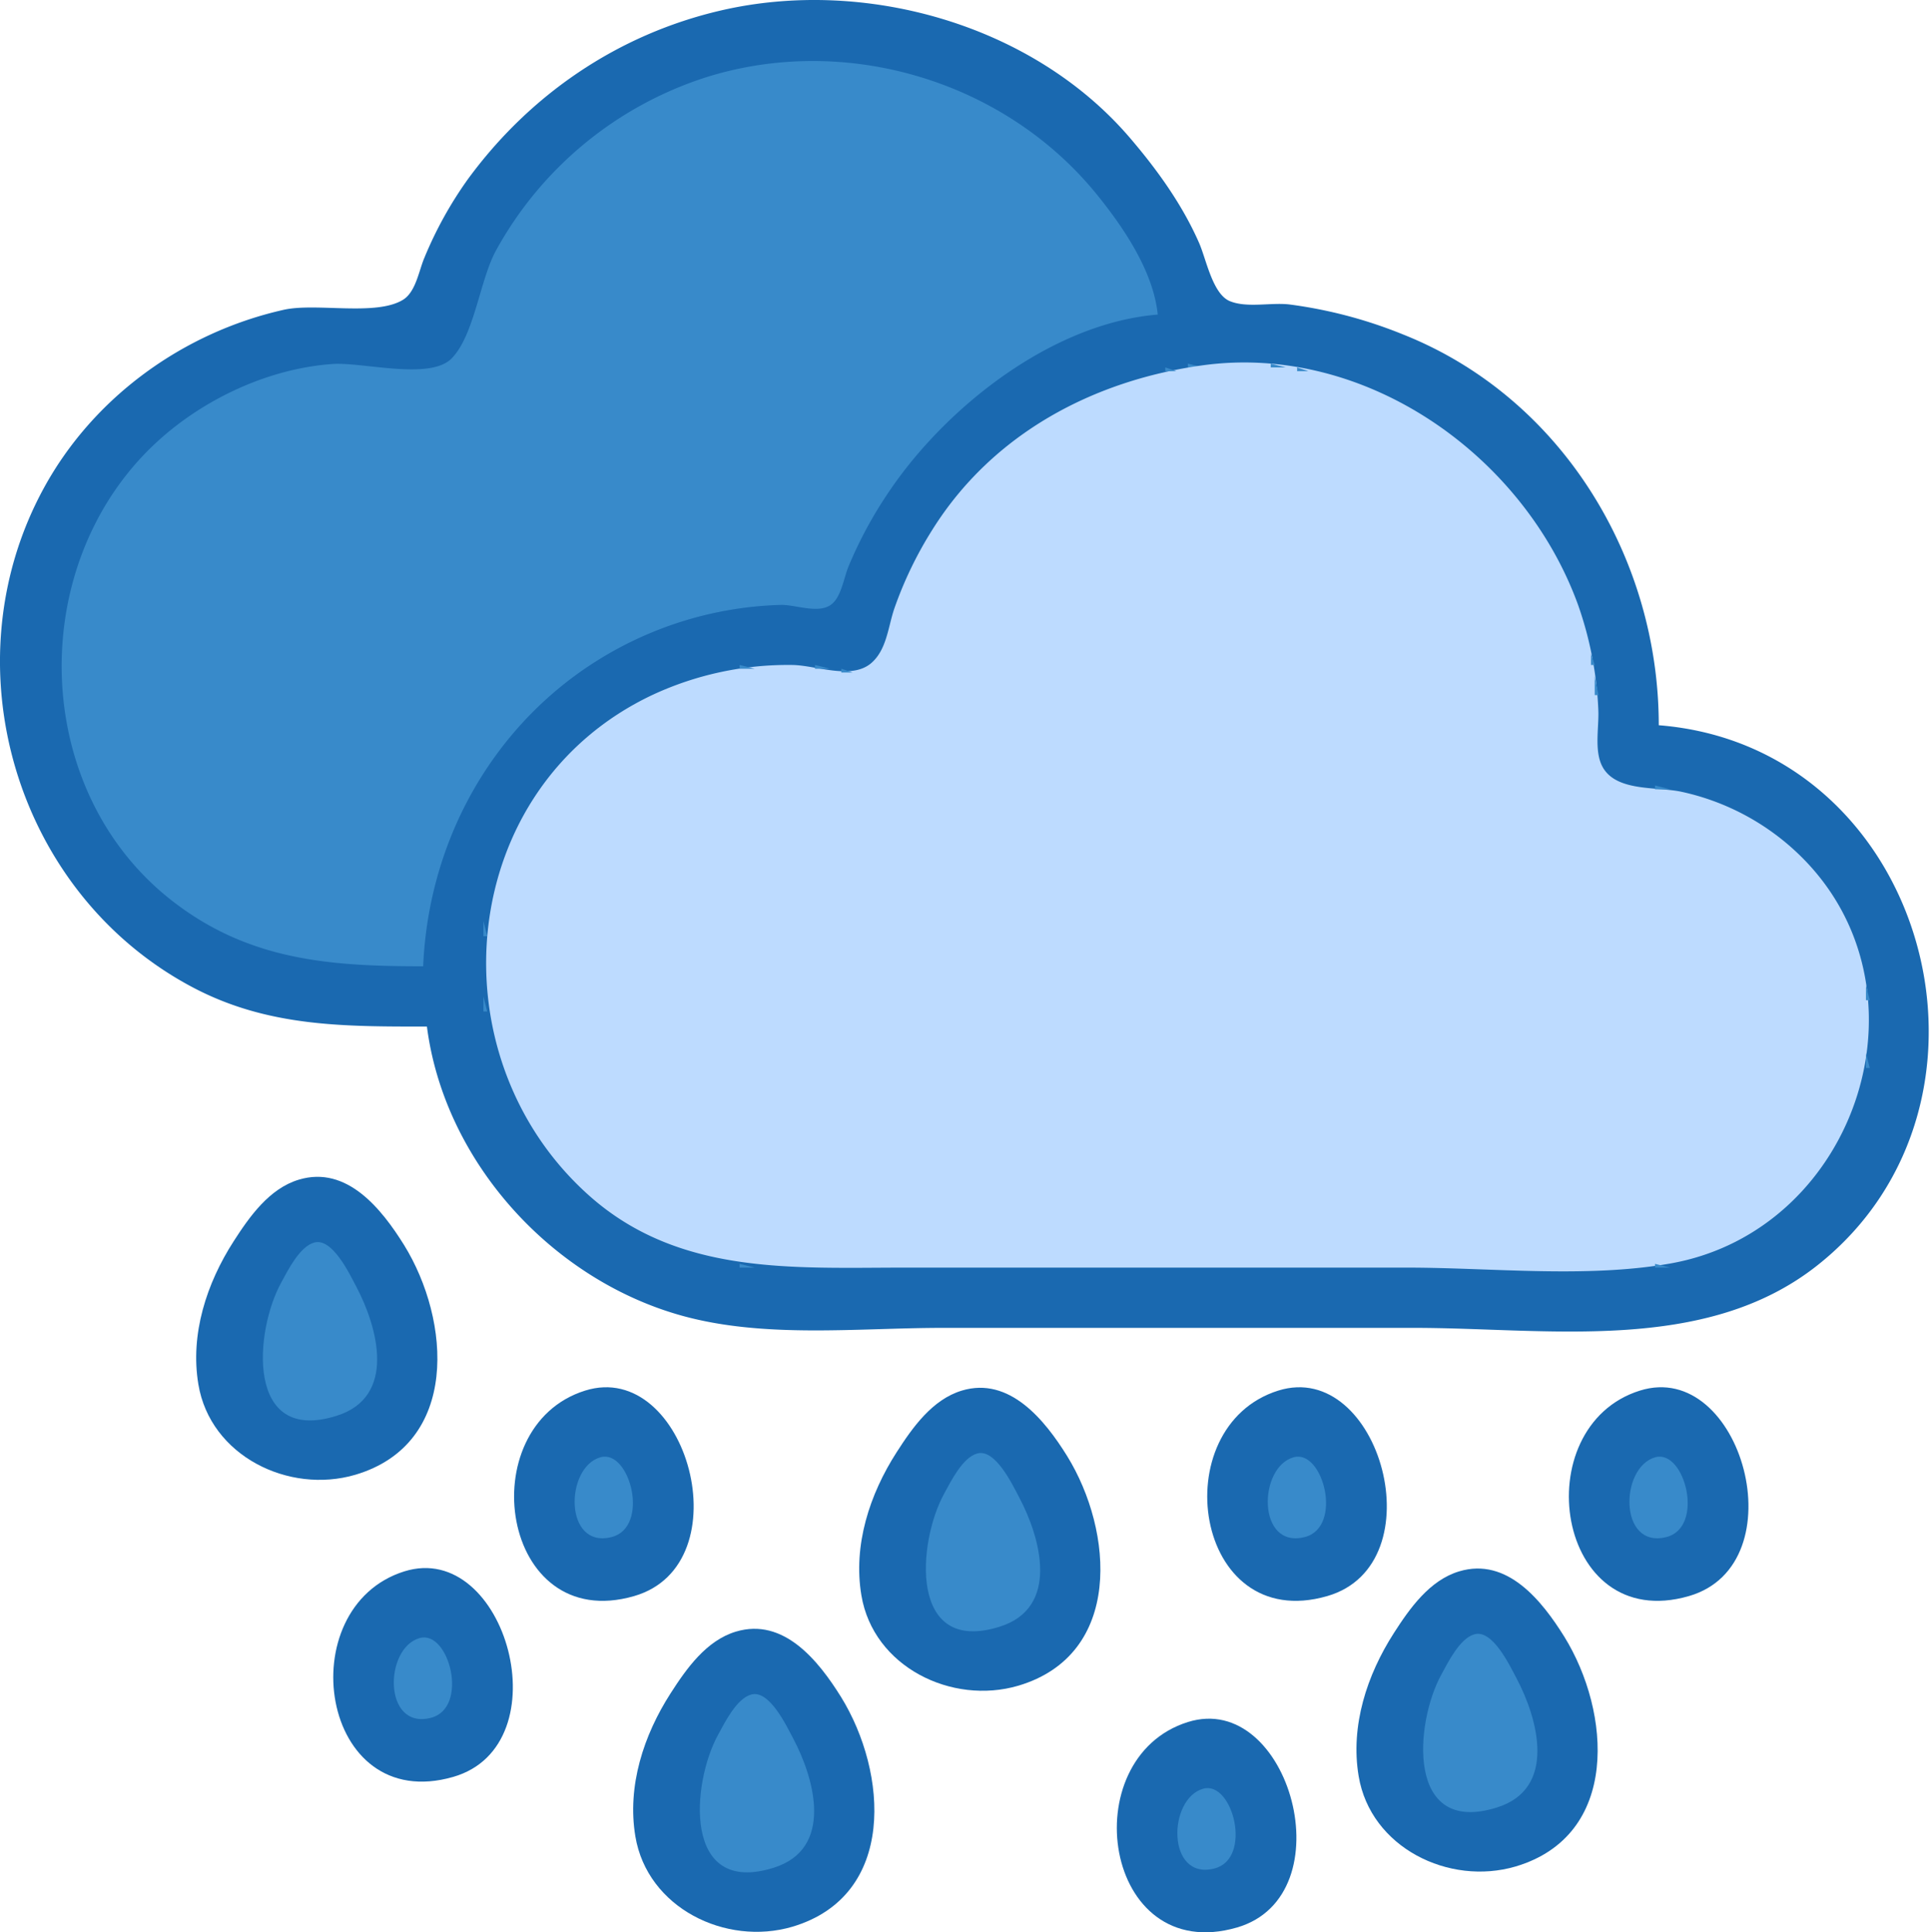 <svg id="Layer_1" data-name="Layer 1" xmlns="http://www.w3.org/2000/svg" viewBox="0 0 512.33 513.03"><defs><style>.cls-1{fill:#1a69b0;}.cls-2{fill:#388aca;}.cls-3{fill:#0101ff;}.cls-4{fill:#bddbff;}</style></defs><path class="cls-1" d="M113,272c4.6,35.65,32.72,66.75,67,76.57,22.19,6.36,47.12,3.43,70,3.43H375c35.49,0,77.16,7,107-16.52,55-43.36,29.22-137.85-42-143.48,0-44.43-25.78-87.07-68-103.8a121.75,121.75,0,0,0-30-7.91c-4.88-.6-11.3,1-15.87-.89S319.88,68.3,318,64c-4.48-10.24-11.19-19.55-18.43-28C273.8,5.92,229.17-6.63,191,2.24,163.74,8.57,140.37,24.5,123.89,47a103.43,103.43,0,0,0-11.61,21c-1.42,3.38-2.24,8.89-5.56,11-7.16,4.49-23.1.77-31.72,2.7-26.71,6-50.51,23.19-63.69,47.33C-14.24,175.8,3.71,236.8,51,261.68,70.91,272.15,91.15,272,113,272Z" transform="translate(0.33 0.55)"/><path class="cls-2" d="M186,3l1,1-1-1m66,2,1,1Z" transform="translate(0.33 0.55)"/><path class="cls-3" d="M255,6l1,1-1-1m-88,4,1,1-1-1m-2,1,1,1Z" transform="translate(0.33 0.55)"/><path class="cls-2" d="M112,256c1.78-41.35,27.33-77.66,67-91a96.67,96.67,0,0,1,28-4.95c3.83-.07,9.94,2.43,13.3-.08,2.68-2,3.35-7,4.56-10a111.28,111.28,0,0,1,10.81-20c15.15-22.47,43.26-44.71,71.33-47-1.15-11.52-9.14-23.23-16.26-32C266.25,20.85,224.13,8.27,187,20a97.63,97.63,0,0,0-55.69,46c-4.3,7.93-5.7,22.4-11.74,28.6-5.73,5.89-23.63.94-31.57,1.49-17.1,1.18-34.53,9.39-47,21-34.4,32-33.41,91.76,4,121.24C65.45,254.44,87.09,256,112,256Z" transform="translate(0.33 0.55)"/><path class="cls-3" d="M153,18l1,1-1-1m131,4,1,1-1-1m16,15,1,1-1-1M124,46l1,1Z" transform="translate(0.33 0.55)"/><path class="cls-2" d="M307,46l1,1-1-1M68,83l1,1-1-1M57,87l1,1Z" transform="translate(0.33 0.55)"/><path class="cls-3" d="M47,92l1,1Z" transform="translate(0.33 0.55)"/><path class="cls-2" d="M315,96v1h4Z" transform="translate(0.33 0.55)"/><path class="cls-4" d="M319,96.43c-29.1,4-55.81,18.15-71.77,43.57a102.46,102.46,0,0,0-10.15,21c-1.68,4.91-2,11-6.21,14.57-5.33,4.42-14.59.51-20.87.43a85.18,85.18,0,0,0-37,7.89c-52.45,24.65-58.55,95.85-17,132.94C179.87,338.14,210.24,336,240,336H373c22.71,0,47.61,2.85,70-1.08,50.23-8.82,71.48-74.51,33-109.75a64.59,64.59,0,0,0-30-15.51c-6.21-1.34-16.33-.06-20.4-5.77-3-4.18-1.43-11-1.64-15.89a96.24,96.24,0,0,0-5.4-28C404.15,120.32,362.14,90.55,319,96.43Z" transform="translate(0.33 0.55)"/><path class="cls-2" d="M337,96v1h4l-4-1m-28,1v1h3l-3-1m35,0v1h3l-3-1m-38.33,1.33.66.34-.66-.34m44,0,.66.34-.66-.34m-48,1,.66.34-.66-.34m52,0,.66.34-.66-.34M298,100l1,1-1-1m59,0,1,1Z" transform="translate(0.33 0.55)"/><path class="cls-3" d="M34,101l1,1Z" transform="translate(0.33 0.55)"/><path class="cls-2" d="M295,101l1,1-1-1m65,0,1,1-1-1m-67.33,1.33.66.34-.66-.34m70,0,.66.34-.66-.34M290,103l1,1-1-1m75,0,1,1-1-1m-77,1,1,1-1-1m79,0,1,1-1-1m-81,1,1,1-1-1m83,0,1,1-1-1m-85,1,1,1-1-1m87,0,1,1-1-1m-89,1,1,1-1-1m91,0,1,1-1-1m-93,1,1,1-1-1m95,0,1,1-1-1m-97,1,1,1-1-1m99,0,1,1-1-1m-100,1,1,1-1-1m101,0,1,1-1-1m27,0,1,1-1-1m-130,1,1,1-1-1m105,0,1,1-1-1m-106,1,1,1-1-1M22,113l1,1-1-1m250,0,1,1-1-1m111,0,1,1Z" transform="translate(0.33 0.55)"/><path class="cls-3" d="M21,114l1,1Z" transform="translate(0.33 0.55)"/><path class="cls-2" d="M271,114l1,1-1-1m113,0,1,1-1-1m25,0,1,1-1-1m-23,1,1,1-1-1m-118,1,1,1-1-1m119,0,1,1-1-1m-120,1,1,1-1-1m121,0,1,1-1-1m-122,1,1,1-1-1m126,2,1,1-1-1m1,1,1,1-1-1m-132,1,1,1-1-1m133,0,1,1-1-1m-134,1,1,1-1-1m135,0,1,1-1-1m-136,1,1,1-1-1m137,0,1,1-1-1m-138,1,1,1-1-1m139,0,1,1-1-1m-140,1,1,1-1-1m141,0,1,1-1-1m1,1,1,1-1-1m-145,3,1,1-1-1m-1,1,1,1-1-1m149,0,1,1-1-1m-150,1,1,1-1-1m151,0,1,1-1-1m1,1,1,1-1-1m-154,2,1,1-1-1m155,0,1,1-1-1m-156,1,1,1-1-1m157,0,1,1-1-1M7,137l1,1-1-1m240,2,1,1-1-1m161,0,1,1-1-1m19,0,1,1-1-1m-181,2,1,1-1-1m163,0,1,1-1-1m-164,1,1,1-1-1m165,0,1,1-1-1m-166,2,1,1-1-1m167,0,1,1-1-1m-168,2,1,1-1-1m169,0,1,1-1-1M3,148l1,1-1-1m239,0,1,1-1-1m171,0,1,1-1-1m-172,2,1,1-1-1m173,0,1,1-1-1m-174,2,1,1-1-1m175,0,1,1-1-1m-176,2,1,1-1-1m177,0,1,1-1-1m-177.67,2.67.34.66-.34-.66m179,0,.34.66-.34-.66M237,159l1,1-1-1m181,0,1,1-1-1m-182,3,1,1-1-1m183,0,1,1-1-1m-183.67,3.67.34.66-.34-.66m185,0,.34.66-.34-.66m-186,4,.34.66-.34-.66m187,0,.34.66-.34-.66M233,173l1,1-1-1m189,0v3h1l-1-3m-190,1,1,1-1-1m-36,2v1h4l-4-1m20,0v1h4l-4-1m14,0,1,1-1-1m-38.33,1.33.66.34-.66-.34M223,177v1h3l-3-1m4.67.33.66.34-.66-.34m-40,1,.66.34-.66-.34m-4,1,.66.34-.66-.34M423,179v5h1l-1-5m-242.33,1.33.66.34-.66-.34M178,181l1,1-1-1m-2.33,1.33.66.34-.66-.34M173,183l1,1-1-1m-2,1,1,1-1-1m-2,1,1,1-1-1m-1,1,1,1-1-1m-2,1,1,1-1-1m-2,1,1,1-1-1m-1,1,1,1Z" transform="translate(0.33 0.55)"/><path class="cls-2" d="M161,190l1,1-1-1m-1,1,1,1-1-1m-1,1,1,1-1-1m-2,1,1,1-1-1m-1,1,1,1-1-1m-1,1,1,1-1-1m-1,1,1,1-1-1m-1,1,1,1-1-1m-1,1,1,1-1-1m-1,1,1,1-1-1m-1,1,1,1-1-1m-1,1,1,1-1-1m-1,1,1,1-1-1m276.33.67.34.66-.34-.66M3,203l1,1-1-1m144,0,1,1-1-1m-1,1,1,1-1-1m279,0,1,1-1-1m-280,1,1,1-1-1m281,0,1,1-1-1m1,1,1,1-1-1m-283,1,1,1-1-1m285.67.33.66.34-.66-.34M143,208l1,1-1-1m296,0v1h4l-4-1m-297,1,1,1-1-1m303.67.33.66.34-.66-.34m4,1,.66.34-.66-.34M141,211l1,1-1-1m312,0,1,1-1-1m-313,1,1,1-1-1m315.67.33.66.34-.66-.34M458,213l1,1-1-1M7,214l1,1-1-1m132,0,1,1-1-1m321,0,1,1-1-1m2,1,1,1-1-1m-324,1,1,1-1-1m326,0,1,1-1-1m-327,1,1,1-1-1m328,0,1,1-1-1m2,1,1,1-1-1m-331,1,1,1-1-1m332,0,1,1-1-1m-333,2,1,1-1-1m336,0,1,1-1-1m1,1,1,1-1-1m-337.67,1.67.34.66-.34-.66M133,226l1,1-1-1m344,0,1,1Z" transform="translate(0.33 0.55)"/><path class="cls-3" d="M498,226l1,1Z" transform="translate(0.33 0.55)"/><path class="cls-2" d="M132.33,228.67l.34.66-.34-.66m-1,3,.34.66-.34-.66M481,231l1,1-1-1m1,1,1,1-1-1m1,1,1,1-1-1m-352.67,2.67.34.66-.34-.66M484,235l1,1-1-1m1,1,1,1Z" transform="translate(0.33 0.55)"/><path class="cls-3" d="M21,237l1,1Z" transform="translate(0.33 0.55)"/><path class="cls-2" d="M486,238l1,1-1-1m-356.67,1.67.34.66-.34-.66M487,239l1,1-1-1m1,2,1,1-1-1m18,0,1,1-1-1m-17,2,1,1-1-1m-361,1v4h1l-1-4m362,1,1,1-1-1m1.33,2.67.34.66Z" transform="translate(0.33 0.55)"/><path class="cls-3" d="M34,250l1,1Z" transform="translate(0.33 0.55)"/><path class="cls-2" d="M492,250l1,1-1-1M38,253l1,1-1-1m455.33.67.34.66-.34-.66m1,4,.34.66Z" transform="translate(0.33 0.55)"/><path class="cls-3" d="M47,259l1,1Z" transform="translate(0.33 0.55)"/><path class="cls-2" d="M511,259l1,1-1-1m-16,2v4h1l-1-4M57,264l1,1-1-1m71,0v4h1l-1-4m-52,6,1,1-1-1m53.33,1.67.34.66-.34-.66m1,4,.34.66-.34-.66m1,4,.34.66-.34-.66M495,279v4h1l-1-4m-362.67,3.67.34.66-.34-.66M133,285l1,1-1-1m361.33.67.34.66Z" transform="translate(0.33 0.55)"/><path class="cls-3" d="M116,286l1,1Z" transform="translate(0.33 0.55)"/><path class="cls-2" d="M134.33,287.67l.34.66-.34-.66m359,2,.34.66-.34-.66M135,290l1,1-1-1m1,2,1,1-1-1m356,1,1,1-1-1m-355,1,1,1-1-1m1,1,1,1-1-1m353.33.67.34.66-.34-.66M139,297l1,1-1-1m351,1,1,1-1-1m-350,1,1,1-1-1m1,1,1,1-1-1m348,0,1,1-1-1m-347,2,1,1-1-1m346,0,1,1-1-1m18,0,1,1-1-1m-363,1,1,1-1-1m1,1,1,1-1-1m343,0,1,1-1-1m-1,1,1,1-1-1m-341,1,1,1-1-1m1,1,1,1-1-1m339,0,1,1-1-1m-338,1,1,1-1-1m337,0,1,1-1-1m-336,1,1,1-1-1m1,1,1,1-1-1m1,1,1,1-1-1m332,0,1,1Z" transform="translate(0.33 0.55)"/><path class="cls-1" d="M79,312.65C71.16,315,65.91,322.46,61.7,329c-7.17,11.15-11.6,24.66-9.37,38,3.16,19,24,29.2,41.67,24,27.78-8.25,25.29-41,12.93-61C101,320.48,91.77,308.8,79,312.65Z" transform="translate(0.33 0.55)"/><path class="cls-2" d="M151,312l1,1-1-1m330,0,1,1Z" transform="translate(0.33 0.55)"/><path class="cls-3" d="M130,313l1,1Z" transform="translate(0.33 0.55)"/><path class="cls-2" d="M152,313l1,1-1-1m1,1,1,1-1-1m1,1,1,1-1-1m1,1,1,1-1-1m1,1,1,1-1-1m321,0,1,1-1-1m-318,2,1,1-1-1m1,1,1,1-1-1m1,1,1,1-1-1m311,0,1,1Z" transform="translate(0.33 0.55)"/><path class="cls-3" d="M66,322l1,1Z" transform="translate(0.33 0.55)"/><path class="cls-2" d="M163,322l1,1-1-1m308,0,1,1-1-1m-307,1,1,1-1-1m2,1,1,1-1-1m302,0,1,1-1-1m-300,1,1,1-1-1m299,0,1,1Z" transform="translate(0.33 0.55)"/><path class="cls-3" d="M104,326l1,1Z" transform="translate(0.33 0.55)"/><path class="cls-2" d="M169,326l1,1-1-1m296,0,1,1-1-1m-294,1,1,1-1-1m293,0,1,1-1-1M83.08,329.35c-3.89,1.07-7,7.41-8.77,10.65C67.24,352.8,64.77,383,89,375.35c16.08-5,10.94-23.57,5.22-34.35-1.76-3.3-6.32-13-11.14-11.65M173,328l1,1-1-1m289,0,1,1-1-1m-286,1,1,1-1-1m284,0,1,1-1-1m-282,1,1,1-1-1m280,0,1,1-1-1m-277.33,1.33.66.34-.66-.34m275,0,.66.34-.66-.34m-272,1,.66.34-.66-.34M453,332l1,1-1-1m-265.33,1.33.66.34-.66-.34m262,0,.66.34-.66-.34m-258,1,.66.34-.66-.34m254,0,.66.34-.66-.34M196,335v1h4l-4-1m243,0v1h4Z" transform="translate(0.33 0.55)"/><path class="cls-3" d="M477,338l1,1-1-1m-318,1,1,1Z" transform="translate(0.33 0.55)"/><path class="cls-2" d="M462,346l1,1-1-1m-18,5,1,1Z" transform="translate(0.33 0.55)"/><path class="cls-1" d="M155,368.65c-30.47,9.55-22.51,64.82,13,54.56,29.12-8.42,14-63-13-54.56m100,0c-7.84,2.36-13.1,9.81-17.3,16.35-7.17,11.15-11.6,24.66-9.37,38,3.16,19,24,29.2,41.67,24,27.78-8.25,25.29-41,12.93-61-5.87-9.46-15.26-21.17-27.93-17.35m84,0c-30.47,9.55-22.51,64.82,13,54.56,29.12-8.42,14-63-13-54.56m96,0c-30.47,9.55-22.51,64.82,13,54.56C477.12,414.79,462,360.19,435,368.65Z" transform="translate(0.33 0.55)"/><path class="cls-2" d="M271,372l1,1Z" transform="translate(0.33 0.55)"/><path class="cls-3" d="M56,377l1,1-1-1m55,0,1,1-1-1m131,1,1,1-1-1M59,381l1,1-1-1m49,0,1,1-1-1m131,1,1,1-1-1M62,384l1,1-1-1m43,0,1,1Z" transform="translate(0.33 0.55)"/><path class="cls-2" d="M259.08,385.35c-3.89,1.07-7,7.41-8.77,10.65-7.07,12.8-9.54,42.95,14.69,35.35,16.08-5,10.94-23.57,5.22-34.35-1.76-3.3-6.32-13-11.14-11.65m-100,1c-9.45,2.64-9.77,24.37,2.91,21.2,10.31-2.58,4.94-23.4-2.91-21.2m184,0c-9.45,2.64-9.77,24.37,2.9,21.2,10.32-2.58,4.95-23.4-2.9-21.2m96,0c-9.45,2.64-9.77,24.37,2.9,21.2C452.3,405,446.93,384.15,439.08,386.35Z" transform="translate(0.33 0.55)"/><path class="cls-3" d="M101,387l1,1Z" transform="translate(0.33 0.55)"/><path class="cls-1" d="M107,416.65c-30.47,9.55-22.51,64.82,13,54.56,29.12-8.42,14-63-13-54.56m280,0c-7.84,2.36-13.1,9.81-17.3,16.35-7.17,11.15-11.6,24.66-9.37,38,3.16,19,24,29.2,41.67,24,27.78-8.25,25.29-41,12.93-61C409,424.48,399.77,412.8,387,416.65Z" transform="translate(0.33 0.55)"/><path class="cls-3" d="M374,426l1,1-1-1m38,4,1,1Z" transform="translate(0.33 0.55)"/><path class="cls-1" d="M195,432.65c-7.84,2.36-13.1,9.81-17.3,16.35-7.17,11.15-11.6,24.66-9.37,38,3.16,19,24,29.2,41.67,24,27.78-8.25,25.29-41,12.93-61C217,440.48,207.76,428.8,195,432.65Z" transform="translate(0.33 0.55)"/><path class="cls-2" d="M391.08,433.35c-3.89,1.07-7,7.41-8.77,10.65-7.07,12.8-9.54,42.95,14.69,35.35,16.08-5,10.94-23.57,5.22-34.35-1.76-3.3-6.32-13-11.14-11.65m-280,1c-9.45,2.64-9.77,24.37,2.91,21.2C124.3,453,118.93,432.15,111.08,434.35Z" transform="translate(0.33 0.55)"/><path class="cls-3" d="M232,433l1,1-1-1m3,4,1,1-1-1m49,0,1,1-1-1m-46,3,1,1-1-1m43,0,1,1-1-1m-99,2,1,1-1-1m95,1,1,1-1-1m-57,3,1,1Z" transform="translate(0.33 0.55)"/><path class="cls-2" d="M199.08,449.35c-3.89,1.07-7,7.41-8.77,10.65-7.07,12.8-9.54,42.95,14.69,35.35,16.08-5,10.94-23.57,5.22-34.35C208.46,457.7,203.9,448,199.08,449.35Z" transform="translate(0.33 0.55)"/><path class="cls-1" d="M315,456.65c-30.47,9.55-22.51,64.82,13,54.56C357.12,502.79,342,448.19,315,456.65Z" transform="translate(0.33 0.55)"/><path class="cls-2" d="M319.08,474.35c-9.45,2.64-9.77,24.37,2.9,21.2C332.3,493,326.93,472.15,319.08,474.35Z" transform="translate(0.33 0.55)"/><path class="cls-3" d="M364,481l1,1-1-1m55,0,1,1-1-1m-52,4,1,1-1-1m49,0,1,1-1-1m-46,3,1,1-1-1m43,0,1,1-1-1m-4,3,1,1-1-1m-237,6,1,1-1-1m55,0,1,1-1-1m-52,4,1,1-1-1m49,0,1,1-1-1m-46,3,1,1-1-1m43,0,1,1-1-1m-4,3,1,1Z" transform="translate(0.33 0.55)"/></svg>